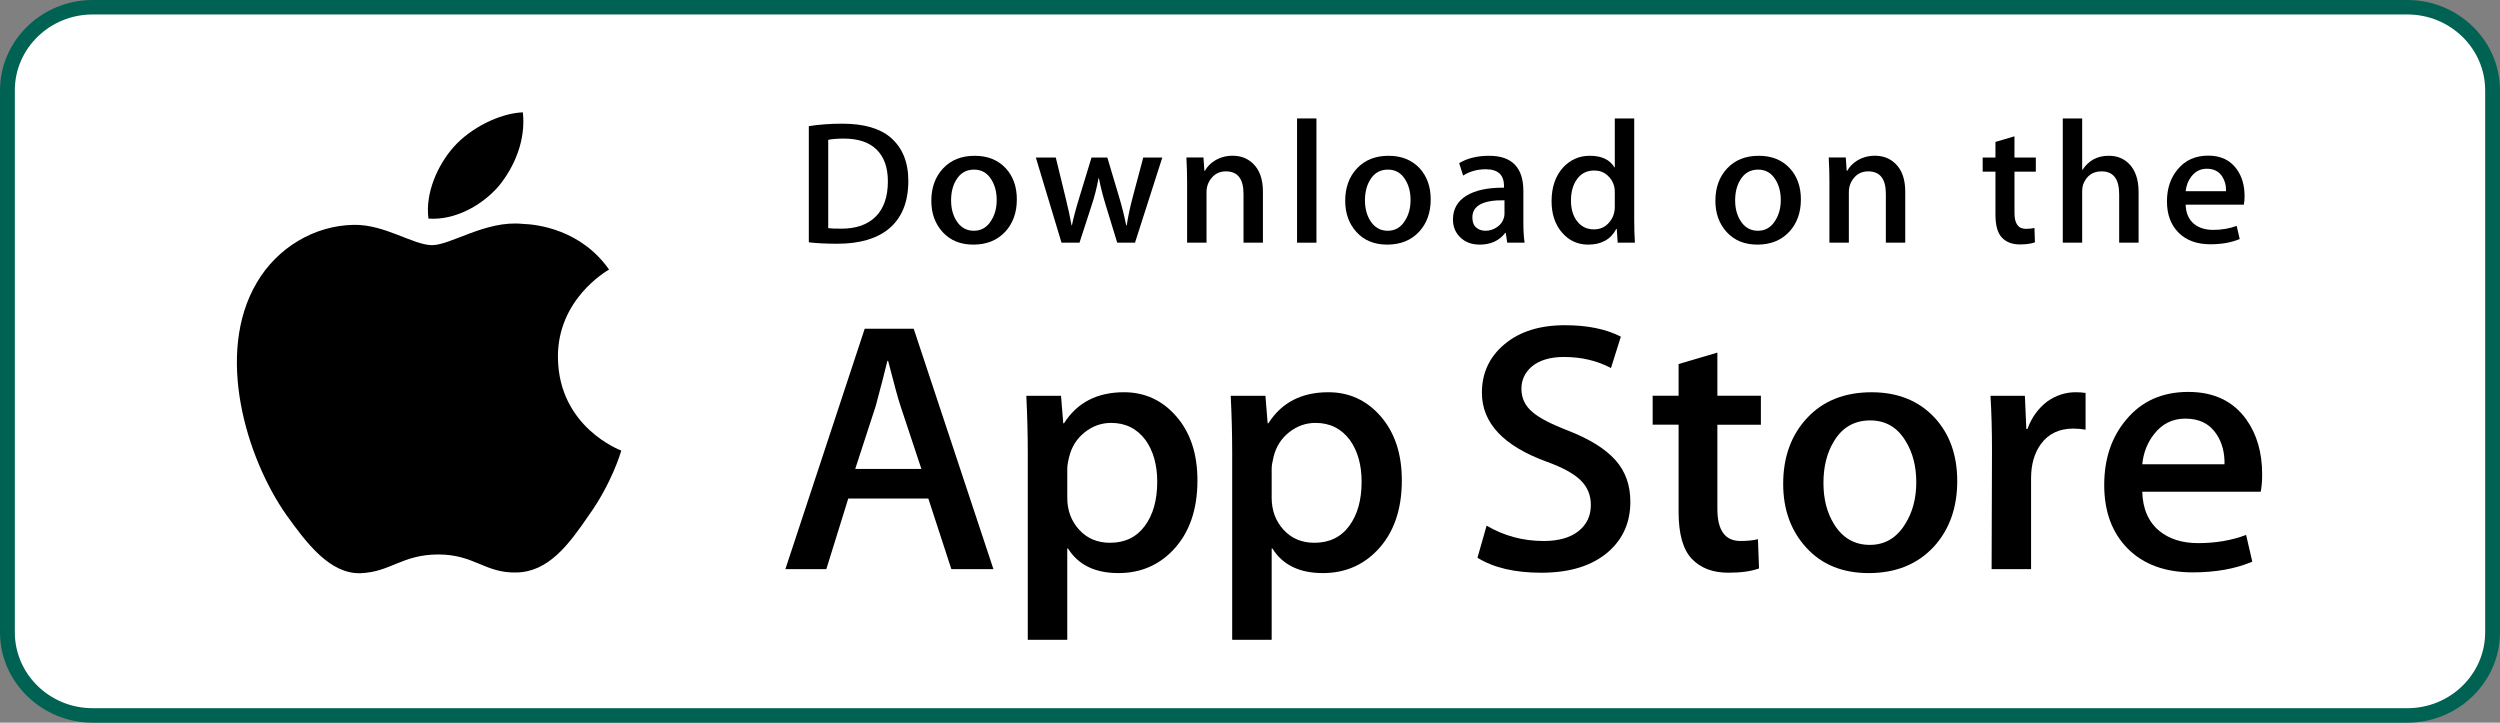 <svg width="256" height="74" viewBox="0 0 256 74" fill="none" xmlns="http://www.w3.org/2000/svg">
<rect x="0" y="0" width="256" height="74" fill="#808080" stroke="none"/>
<path d="M254.578 65.466C254.578 69.409 251.319 72.604 247.288 72.604H8.722C4.693 72.604 1.422 69.409 1.422 65.466V8.543C1.422 4.602 4.693 1.396 8.722 1.396H247.286C251.319 1.396 254.576 4.602 254.576 8.543L254.578 65.466Z" fill="white"/>
<path d="M246.519 1.482C250.908 1.482 254.481 4.967 254.481 9.25V64.75C254.481 69.033 250.908 72.518 246.519 72.518H9.481C5.092 72.518 1.519 69.033 1.519 64.75V9.25C1.519 4.967 5.092 1.482 9.481 1.482H246.519ZM246.519 7.62939e-06H9.481C4.269 7.62939e-06 0 4.165 0 9.25V64.75C0 69.835 4.269 74 9.481 74H246.519C251.731 74 256 69.835 256 64.75V9.25C256 4.165 251.731 7.62939e-06 246.519 7.62939e-06Z" fill="#006253"/>
<path d="M57.132 36.6C57.077 30.638 62.136 27.737 62.367 27.602C59.502 23.526 55.061 22.97 53.5 22.925C49.77 22.542 46.152 25.103 44.252 25.103C42.314 25.103 39.388 22.962 36.234 23.025C32.176 23.086 28.38 25.378 26.298 28.938C22.001 36.195 25.206 46.861 29.322 52.727C31.382 55.6 33.788 58.808 36.938 58.695C40.019 58.571 41.17 56.778 44.889 56.778C48.574 56.778 49.654 58.695 52.867 58.623C56.174 58.571 58.256 55.737 60.243 52.838C62.623 49.545 63.579 46.302 63.617 46.135C63.539 46.109 57.194 43.747 57.132 36.6Z" fill="black"/>
<path d="M51.063 19.066C52.721 17.044 53.855 14.293 53.54 11.502C51.141 11.605 48.141 13.12 46.414 15.098C44.885 16.841 43.52 19.697 43.873 22.383C46.567 22.579 49.334 21.057 51.063 19.066Z" fill="black"/>
<path d="M93.013 18.517C93.013 20.694 92.344 22.333 91.007 23.434C89.769 24.45 88.009 24.959 85.73 24.959C84.6 24.959 83.632 24.91 82.823 24.814V12.917C83.879 12.75 85.017 12.665 86.246 12.665C88.417 12.665 90.053 13.126 91.157 14.047C92.393 15.089 93.013 16.578 93.013 18.517ZM90.918 18.57C90.918 17.159 90.535 16.077 89.769 15.322C89.003 14.569 87.884 14.191 86.41 14.191C85.785 14.191 85.252 14.232 84.81 14.317V23.362C85.055 23.399 85.502 23.416 86.153 23.416C87.673 23.416 88.847 23.003 89.674 22.178C90.501 21.353 90.918 20.15 90.918 18.57Z" fill="black"/>
<path d="M104.124 20.419C104.124 21.76 103.731 22.859 102.946 23.721C102.123 24.607 101.033 25.049 99.671 25.049C98.359 25.049 97.314 24.625 96.535 23.774C95.757 22.925 95.368 21.854 95.368 20.563C95.368 19.212 95.769 18.104 96.573 17.244C97.377 16.384 98.458 15.953 99.819 15.953C101.131 15.953 102.186 16.376 102.984 17.225C103.743 18.05 104.124 19.116 104.124 20.419ZM102.062 20.481C102.062 19.677 101.884 18.987 101.53 18.411C101.112 17.716 100.519 17.368 99.747 17.368C98.949 17.368 98.342 17.716 97.925 18.411C97.568 18.987 97.392 19.688 97.392 20.517C97.392 21.321 97.57 22.011 97.925 22.587C98.355 23.282 98.954 23.63 99.728 23.63C100.487 23.63 101.082 23.277 101.511 22.568C101.879 21.982 102.062 21.286 102.062 20.481Z" fill="black"/>
<path d="M119.021 16.13L116.224 24.851H114.404L113.245 21.064C112.951 20.119 112.712 19.179 112.526 18.247H112.49C112.318 19.205 112.079 20.143 111.771 21.064L110.541 24.851H108.699L106.069 16.13H108.112L109.122 20.276C109.367 21.256 109.568 22.191 109.729 23.075H109.765C109.913 22.346 110.158 21.417 110.503 20.294L111.771 16.132H113.391L114.606 20.206C114.9 21.199 115.139 22.156 115.323 23.077H115.378C115.513 22.18 115.716 21.223 115.985 20.206L117.07 16.132H119.021V16.13Z" fill="black"/>
<path d="M129.324 24.851H127.336V19.856C127.336 18.317 126.737 17.547 125.535 17.547C124.945 17.547 124.469 17.758 124.099 18.182C123.733 18.605 123.548 19.105 123.548 19.677V24.849H121.56V18.622C121.56 17.856 121.536 17.026 121.488 16.127H123.235L123.328 17.49H123.383C123.614 17.066 123.959 16.717 124.412 16.437C124.951 16.112 125.554 15.947 126.214 15.947C127.048 15.947 127.742 16.21 128.294 16.737C128.98 17.383 129.324 18.346 129.324 19.627V24.851Z" fill="black"/>
<path d="M134.804 24.851H132.818V12.129H134.804V24.851Z" fill="black"/>
<path d="M146.504 20.419C146.504 21.76 146.112 22.859 145.327 23.721C144.504 24.607 143.411 25.049 142.052 25.049C140.737 25.049 139.693 24.625 138.915 23.774C138.138 22.925 137.749 21.854 137.749 20.563C137.749 19.212 138.149 18.104 138.953 17.244C139.757 16.384 140.838 15.953 142.198 15.953C143.512 15.953 144.564 16.376 145.364 17.225C146.123 18.05 146.504 19.116 146.504 20.419ZM144.441 20.481C144.441 19.677 144.263 18.987 143.908 18.411C143.493 17.716 142.897 17.368 142.127 17.368C141.327 17.368 140.72 17.716 140.305 18.411C139.949 18.987 139.772 19.688 139.772 20.517C139.772 21.321 139.95 22.011 140.305 22.587C140.736 23.282 141.335 23.63 142.108 23.63C142.867 23.63 143.461 23.277 143.889 22.568C144.259 21.982 144.441 21.286 144.441 20.481Z" fill="black"/>
<path d="M156.122 24.851H154.338L154.19 23.847H154.135C153.524 24.648 152.654 25.049 151.524 25.049C150.68 25.049 149.997 24.785 149.483 24.259C149.017 23.782 148.783 23.188 148.783 22.483C148.783 21.418 149.239 20.605 150.154 20.043C151.068 19.481 152.354 19.205 154.01 19.218V19.055C154.01 17.906 153.391 17.333 152.153 17.333C151.271 17.333 150.494 17.549 149.823 17.978L149.419 16.706C150.249 16.204 151.275 15.953 152.485 15.953C154.821 15.953 155.993 17.155 155.993 19.56V22.772C155.993 23.643 156.037 24.337 156.122 24.851ZM154.059 21.854V20.509C151.867 20.472 150.771 21.059 150.771 22.267C150.771 22.722 150.896 23.062 151.152 23.29C151.408 23.517 151.734 23.63 152.123 23.63C152.559 23.63 152.967 23.495 153.338 23.227C153.712 22.957 153.941 22.614 154.027 22.195C154.048 22.1 154.059 21.985 154.059 21.854Z" fill="black"/>
<path d="M167.415 24.851H165.651L165.558 23.451H165.503C164.94 24.516 163.98 25.049 162.632 25.049C161.555 25.049 160.658 24.637 159.947 23.811C159.236 22.986 158.881 21.915 158.881 20.6C158.881 19.188 159.266 18.045 160.04 17.172C160.789 16.358 161.707 15.951 162.799 15.951C163.999 15.951 164.839 16.345 165.317 17.135H165.355V12.129H167.344V22.502C167.344 23.351 167.367 24.133 167.415 24.851ZM165.355 21.173V19.719C165.355 19.468 165.336 19.264 165.3 19.109C165.188 18.642 164.947 18.25 164.581 17.934C164.212 17.618 163.766 17.459 163.252 17.459C162.511 17.459 161.93 17.745 161.504 18.321C161.081 18.896 160.867 19.63 160.867 20.528C160.867 21.39 161.07 22.089 161.477 22.627C161.908 23.201 162.488 23.488 163.214 23.488C163.867 23.488 164.388 23.249 164.784 22.77C165.167 22.328 165.355 21.795 165.355 21.173Z" fill="black"/>
<path d="M184.411 20.419C184.411 21.76 184.019 22.859 183.233 23.721C182.411 24.607 181.322 25.049 179.959 25.049C178.648 25.049 177.603 24.625 176.822 23.774C176.045 22.925 175.656 21.854 175.656 20.563C175.656 19.212 176.056 18.104 176.86 17.244C177.664 16.384 178.745 15.953 180.108 15.953C181.419 15.953 182.475 16.376 183.271 17.225C184.03 18.05 184.411 19.116 184.411 20.419ZM182.352 20.481C182.352 19.677 182.173 18.987 181.819 18.411C181.4 17.716 180.808 17.368 180.034 17.368C179.238 17.368 178.631 17.716 178.212 18.411C177.856 18.987 177.679 19.688 177.679 20.517C177.679 21.321 177.857 22.011 178.212 22.587C178.643 23.282 179.242 23.63 180.015 23.63C180.774 23.63 181.371 23.277 181.8 22.568C182.166 21.982 182.352 21.286 182.352 20.481Z" fill="black"/>
<path d="M195.097 24.851H193.111V19.856C193.111 18.317 192.512 17.547 191.308 17.547C190.718 17.547 190.242 17.758 189.874 18.182C189.506 18.605 189.322 19.105 189.322 19.677V24.849H187.333V18.622C187.333 17.856 187.31 17.026 187.263 16.127H189.008L189.101 17.49H189.156C189.389 17.066 189.734 16.717 190.185 16.437C190.726 16.112 191.327 15.947 191.989 15.947C192.821 15.947 193.515 16.21 194.067 16.737C194.755 17.383 195.097 18.346 195.097 19.627V24.851Z" fill="black"/>
<path d="M208.471 17.582H206.283V21.819C206.283 22.896 206.672 23.434 207.442 23.434C207.798 23.434 208.094 23.404 208.327 23.343L208.378 24.814C207.986 24.958 207.47 25.03 206.835 25.03C206.05 25.03 205.439 24.797 204.997 24.331C204.553 23.865 204.334 23.081 204.334 21.98V17.582H203.027V16.13H204.334V14.532L206.281 13.958V16.128H208.469V17.582H208.471Z" fill="black"/>
<path d="M218.992 24.851H217.003V19.893C217.003 18.33 216.403 17.547 215.203 17.547C214.281 17.547 213.652 18.001 213.307 18.907C213.248 19.098 213.214 19.331 213.214 19.605V24.849H211.228V12.129H213.214V17.384H213.252C213.878 16.428 214.774 15.951 215.937 15.951C216.76 15.951 217.441 16.213 217.981 16.741C218.654 17.398 218.992 18.374 218.992 19.666V24.851Z" fill="black"/>
<path d="M229.844 20.078C229.844 20.426 229.818 20.718 229.77 20.957H223.81C223.837 21.819 224.121 22.476 224.673 22.931C225.178 23.338 225.828 23.541 226.624 23.541C227.506 23.541 228.31 23.404 229.035 23.129L229.346 24.476C228.498 24.834 227.501 25.014 226.346 25.014C224.961 25.014 223.871 24.616 223.082 23.821C222.29 23.025 221.897 21.958 221.897 20.618C221.897 19.303 222.263 18.208 223.001 17.335C223.771 16.402 224.812 15.936 226.126 15.936C227.411 15.936 228.388 16.402 229.048 17.335C229.581 18.075 229.844 18.99 229.844 20.078ZM227.948 19.577C227.963 19.002 227.832 18.506 227.563 18.088C227.218 17.549 226.693 17.279 225.982 17.279C225.333 17.279 224.804 17.542 224.4 18.069C224.07 18.489 223.875 18.99 223.81 19.577H227.948Z" fill="black"/>
<path d="M101.727 58.282H97.42L95.061 51.05H86.862L84.615 58.282H80.422L88.546 33.662H93.563L101.727 58.282ZM94.35 48.017L92.217 41.588C91.991 40.931 91.568 39.384 90.944 36.95H90.869C90.62 37.997 90.22 39.544 89.67 41.588L87.575 48.017H94.35Z" fill="black"/>
<path d="M122.618 49.188C122.618 52.207 121.782 54.593 120.109 56.345C118.611 57.905 116.751 58.684 114.531 58.684C112.134 58.684 110.412 57.844 109.363 56.164H109.287V65.516H105.244V46.374C105.244 44.476 105.193 42.528 105.095 40.53H108.65L108.876 43.344H108.952C110.3 41.224 112.346 40.165 115.092 40.165C117.238 40.165 119.03 40.992 120.464 42.648C121.901 44.306 122.618 46.485 122.618 49.188ZM118.5 49.332C118.5 47.604 118.101 46.18 117.301 45.059C116.427 43.889 115.253 43.305 113.782 43.305C112.784 43.305 111.878 43.63 111.068 44.272C110.256 44.92 109.725 45.765 109.477 46.812C109.352 47.301 109.289 47.7 109.289 48.015V50.975C109.289 52.266 109.695 53.356 110.507 54.246C111.318 55.136 112.373 55.58 113.67 55.58C115.192 55.58 116.378 55.006 117.225 53.863C118.075 52.718 118.5 51.208 118.5 49.332Z" fill="black"/>
<path d="M143.548 49.188C143.548 52.207 142.711 54.593 141.037 56.345C139.541 57.905 137.681 58.684 135.46 58.684C133.063 58.684 131.341 57.844 130.294 56.164H130.219V65.516H126.176V46.374C126.176 44.476 126.124 42.528 126.026 40.53H129.581L129.807 43.344H129.883C131.229 41.224 133.275 40.165 136.023 40.165C138.168 40.165 139.96 40.992 141.397 42.648C142.829 44.306 143.548 46.485 143.548 49.188ZM139.429 49.332C139.429 47.604 139.029 46.18 138.229 45.059C137.354 43.889 136.184 43.305 134.711 43.305C133.712 43.305 132.807 43.63 131.995 44.272C131.184 44.92 130.655 45.765 130.406 46.812C130.283 47.301 130.219 47.7 130.219 48.015V50.975C130.219 52.266 130.624 53.356 131.432 54.246C132.244 55.134 133.298 55.58 134.599 55.58C136.122 55.58 137.307 55.006 138.155 53.863C139.004 52.718 139.429 51.208 139.429 49.332Z" fill="black"/>
<path d="M166.948 51.378C166.948 53.472 166.203 55.176 164.707 56.492C163.062 57.929 160.774 58.647 157.832 58.647C155.117 58.647 152.94 58.136 151.292 57.113L152.229 53.826C154.004 54.873 155.951 55.398 158.073 55.398C159.596 55.398 160.781 55.062 161.633 54.392C162.48 53.722 162.903 52.823 162.903 51.702C162.903 50.703 162.554 49.861 161.854 49.178C161.159 48.496 159.996 47.861 158.373 47.275C153.955 45.667 151.747 43.312 151.747 40.215C151.747 38.191 152.521 36.532 154.07 35.241C155.614 33.947 157.673 33.302 160.248 33.302C162.545 33.302 164.452 33.692 165.975 34.471L164.964 37.686C163.542 36.931 161.934 36.554 160.135 36.554C158.712 36.554 157.601 36.896 156.805 37.577C156.131 38.186 155.794 38.928 155.794 39.806C155.794 40.779 156.179 41.584 156.953 42.217C157.626 42.801 158.849 43.434 160.624 44.117C162.795 44.97 164.39 45.967 165.416 47.11C166.438 48.25 166.948 49.676 166.948 51.378Z" fill="black"/>
<path d="M180.315 43.49H175.859V52.109C175.859 54.301 176.644 55.396 178.218 55.396C178.94 55.396 179.539 55.335 180.013 55.213L180.125 58.208C179.329 58.499 178.28 58.645 176.981 58.645C175.385 58.645 174.137 58.169 173.236 57.221C172.339 56.27 171.888 54.675 171.888 52.434V43.486H169.233V40.526H171.888V37.276L175.859 36.106V40.526H180.315V43.49Z" fill="black"/>
<path d="M200.421 49.26C200.421 51.989 199.621 54.229 198.025 55.981C196.35 57.785 194.128 58.684 191.357 58.684C188.687 58.684 186.561 57.82 184.976 56.092C183.391 54.364 182.598 52.183 182.598 49.554C182.598 46.803 183.414 44.55 185.05 42.798C186.683 41.044 188.886 40.167 191.657 40.167C194.327 40.167 196.475 41.031 198.097 42.761C199.648 44.439 200.421 46.605 200.421 49.26ZM196.227 49.387C196.227 47.75 195.868 46.346 195.142 45.175C194.294 43.758 193.083 43.051 191.513 43.051C189.887 43.051 188.653 43.76 187.805 45.175C187.079 46.348 186.721 47.774 186.721 49.461C186.721 51.099 187.079 52.503 187.805 53.672C188.68 55.089 189.901 55.796 191.477 55.796C193.02 55.796 194.232 55.074 195.106 53.635C195.851 52.442 196.227 51.023 196.227 49.387Z" fill="black"/>
<path d="M213.563 43.998C213.163 43.926 212.736 43.889 212.288 43.889C210.866 43.889 209.766 44.413 208.993 45.462C208.319 46.387 207.982 47.556 207.982 48.968V58.282H203.941L203.979 46.12C203.979 44.074 203.928 42.211 203.827 40.532H207.349L207.496 43.928H207.608C208.035 42.761 208.708 41.821 209.63 41.116C210.531 40.482 211.503 40.165 212.552 40.165C212.926 40.165 213.263 40.191 213.563 40.237V43.998Z" fill="black"/>
<path d="M231.644 48.566C231.644 49.273 231.596 49.868 231.496 50.355H219.367C219.415 52.109 220.001 53.45 221.127 54.375C222.149 55.202 223.471 55.616 225.094 55.616C226.89 55.616 228.528 55.337 230.002 54.776L230.635 57.514C228.913 58.247 226.88 58.611 224.535 58.611C221.713 58.611 219.498 57.801 217.886 56.182C216.278 54.564 215.472 52.39 215.472 49.663C215.472 46.986 216.221 44.757 217.721 42.979C219.291 41.081 221.413 40.132 224.083 40.132C226.706 40.132 228.691 41.081 230.04 42.979C231.107 44.487 231.644 46.352 231.644 48.566ZM227.789 47.543C227.815 46.374 227.552 45.364 227.004 44.511C226.304 43.414 225.229 42.866 223.782 42.866C222.46 42.866 221.385 43.401 220.564 44.474C219.891 45.327 219.491 46.35 219.367 47.541H227.789V47.543Z" fill="black"/>
</svg>
